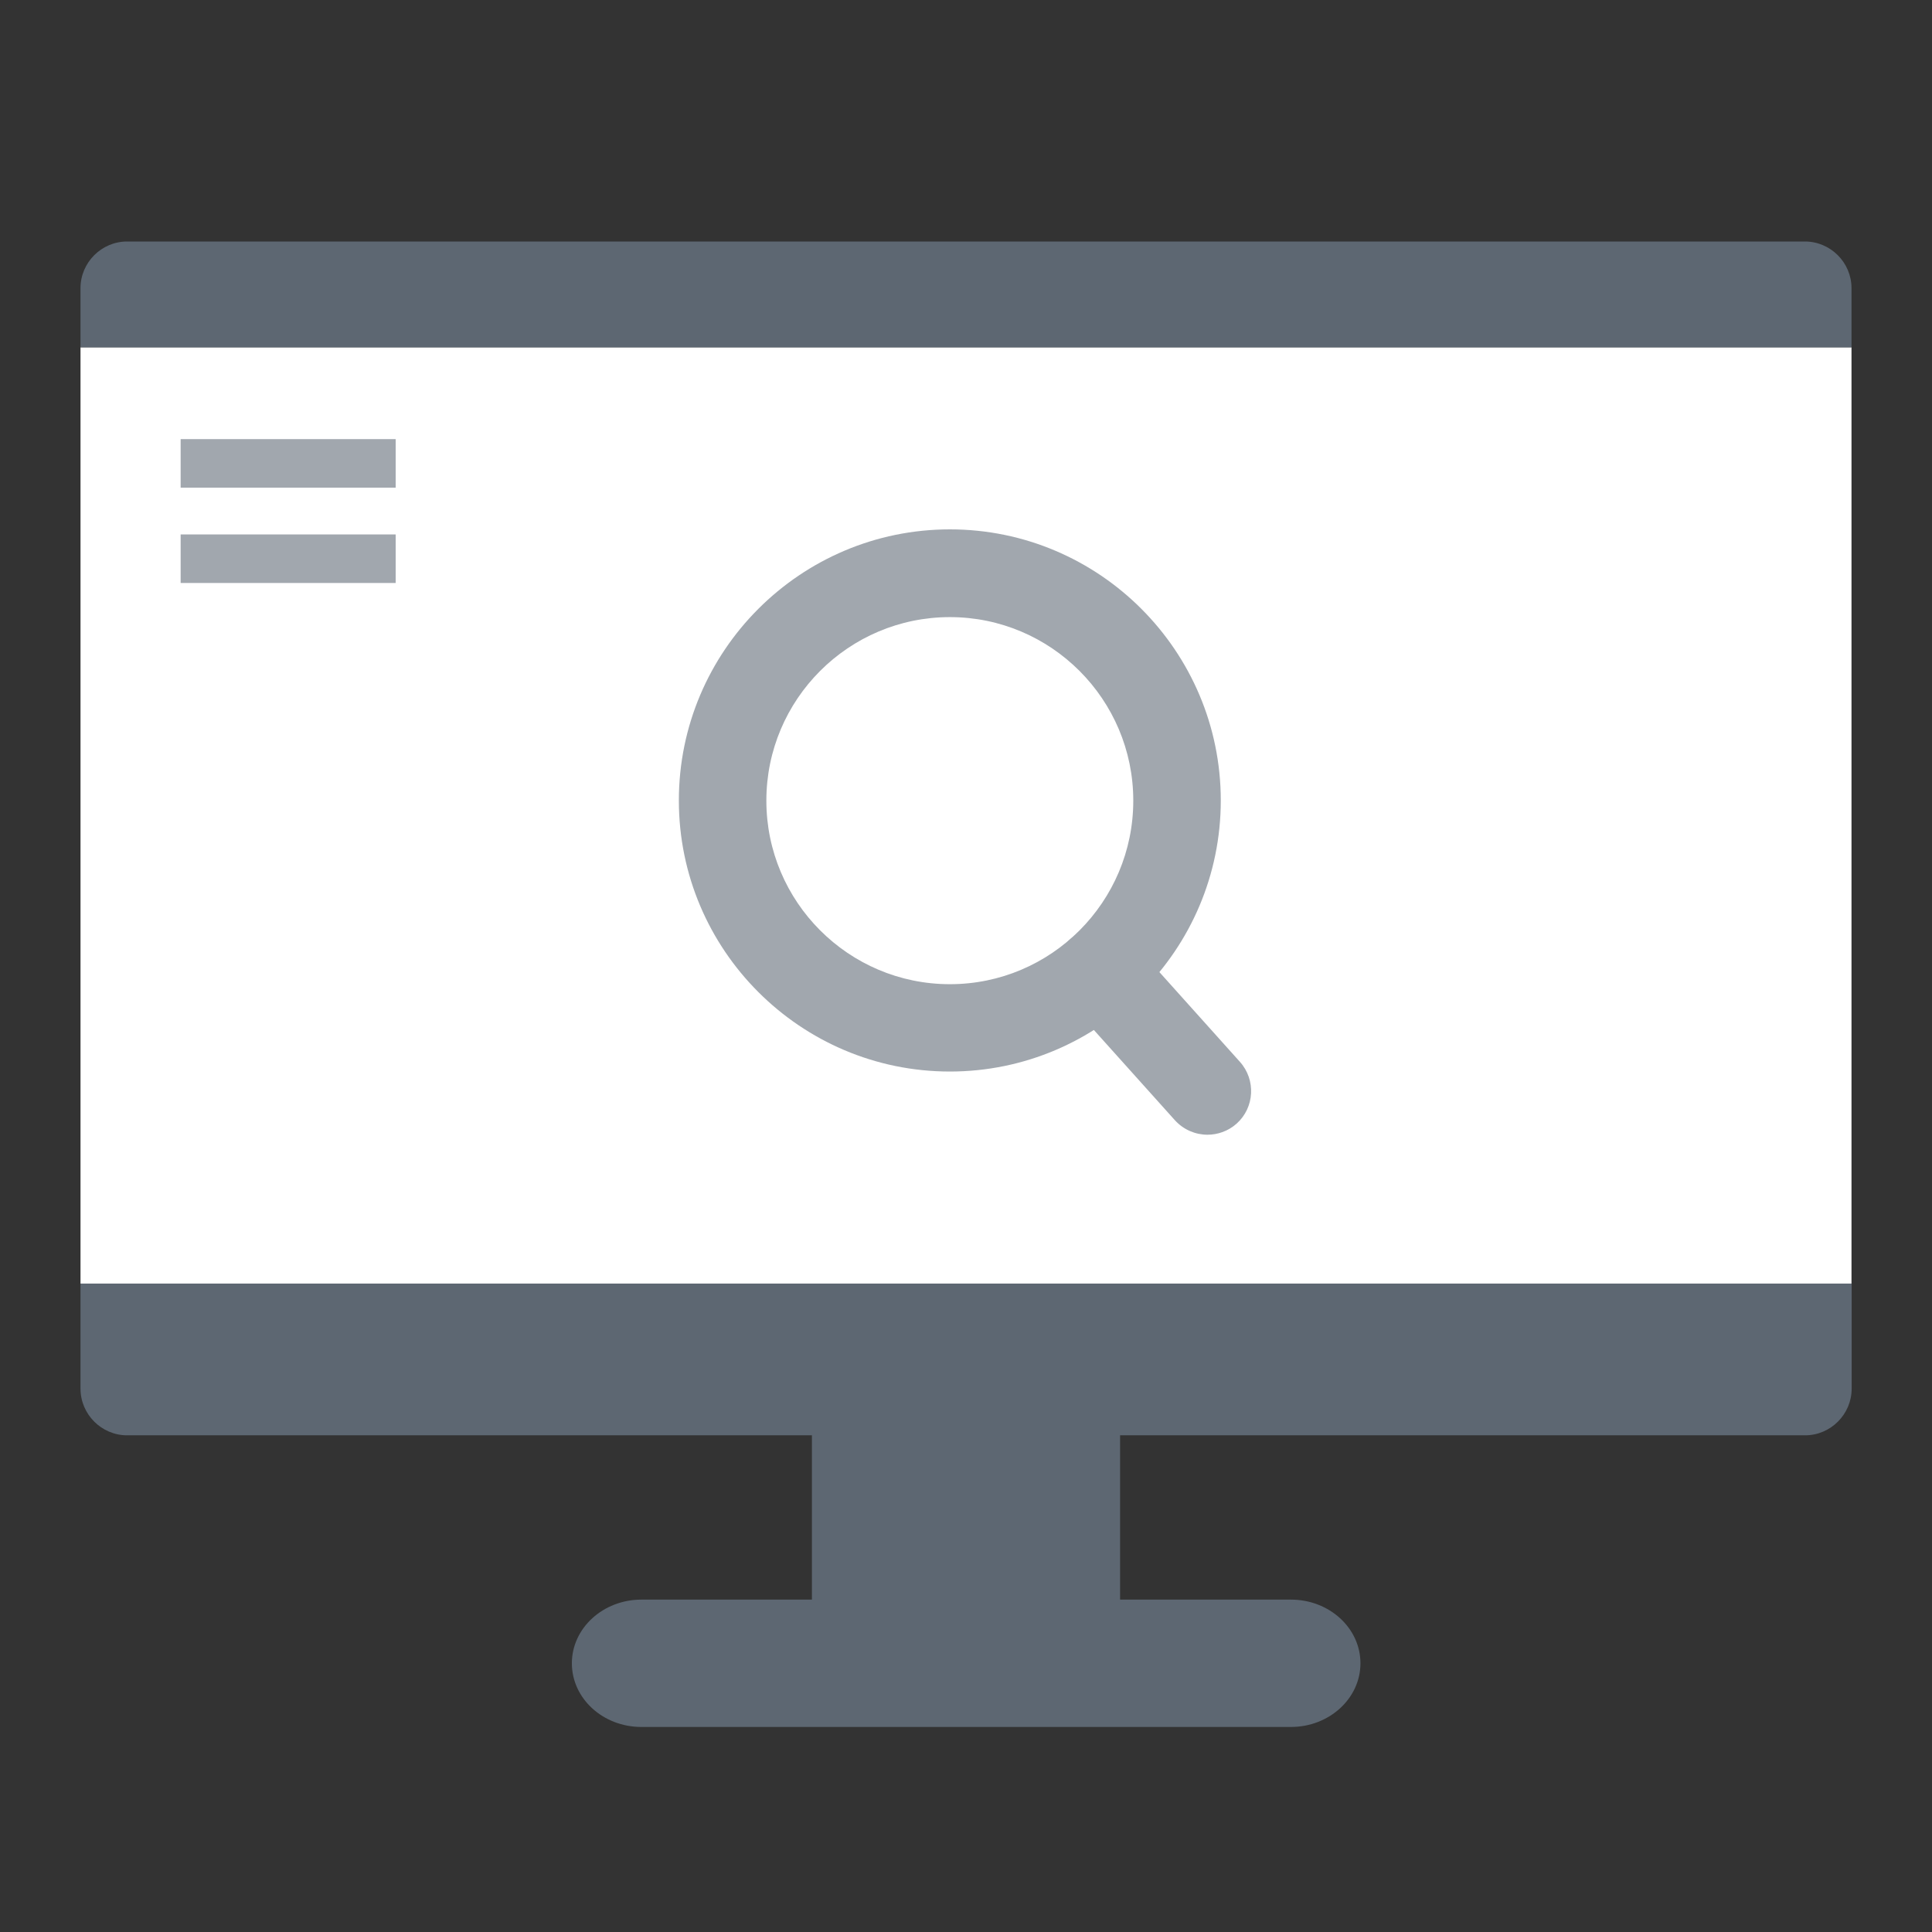 <svg width="24" height="24" viewBox="0 0 24 24" fill="none" xmlns="http://www.w3.org/2000/svg">
<rect x="0" y="0" width="24" height="24" fill="#333333" stroke="none"/>
<g id="LNB icon 4">
<path id="Vector" d="M1 17.25C1 17.569 1.261 17.83 1.579 17.83H22.423C22.741 17.83 23.002 17.569 23.002 17.25V15.943H1V17.25Z" fill="#5D6772"/>
<path id="Vector_2" d="M23 4.314H1V15.945H23V4.314Z" fill="white"/>
<path id="Vector_3" d="M23 3.579C23 3.261 22.739 3 22.421 3H1.579C1.261 3 1 3.261 1 3.579V4.315H23V3.579Z" fill="#5D6772"/>
<path id="Vector_4" d="M16.9 20.662C16.9 21.099 16.512 21.453 16.036 21.453H7.968C7.49 21.453 7.104 21.099 7.104 20.662C7.104 20.225 7.492 19.871 7.968 19.871H16.036C16.514 19.871 16.9 20.225 16.9 20.662Z" fill="#5D6772"/>
<path id="Vector_5" d="M13.914 17.191H10.086V20.79H13.914V17.191Z" fill="#5D6772"/>
<path id="Vector_6" d="M4.915 5.455H2.244V6.058H4.915V5.455Z" fill="#A1A7AE"/>
<path id="Vector_7" d="M4.915 6.639H2.244V7.242H4.915V6.639Z" fill="#A1A7AE"/>
<path id="Vector_8" d="M15 14.096C14.852 14.096 14.703 14.035 14.595 13.916L13.26 12.429C13.06 12.206 13.078 11.862 13.301 11.662C13.525 11.462 13.869 11.48 14.069 11.704L15.403 13.191C15.603 13.414 15.585 13.758 15.362 13.958C15.257 14.051 15.128 14.096 14.998 14.096H15Z" fill="#A1A7AE"/>
<path id="Vector_9" d="M11.8 13.311C9.943 13.311 8.433 11.8 8.433 9.944C8.433 8.087 9.943 6.576 11.8 6.576C13.657 6.576 15.165 8.087 15.165 9.944C15.165 11.8 13.655 13.311 11.8 13.311ZM11.8 7.666C10.542 7.666 9.52 8.688 9.52 9.946C9.52 11.203 10.542 12.226 11.8 12.226C13.058 12.226 14.078 11.203 14.078 9.946C14.078 8.688 13.056 7.666 11.8 7.666Z" fill="#A1A7AE"/>
</g>
</svg>
